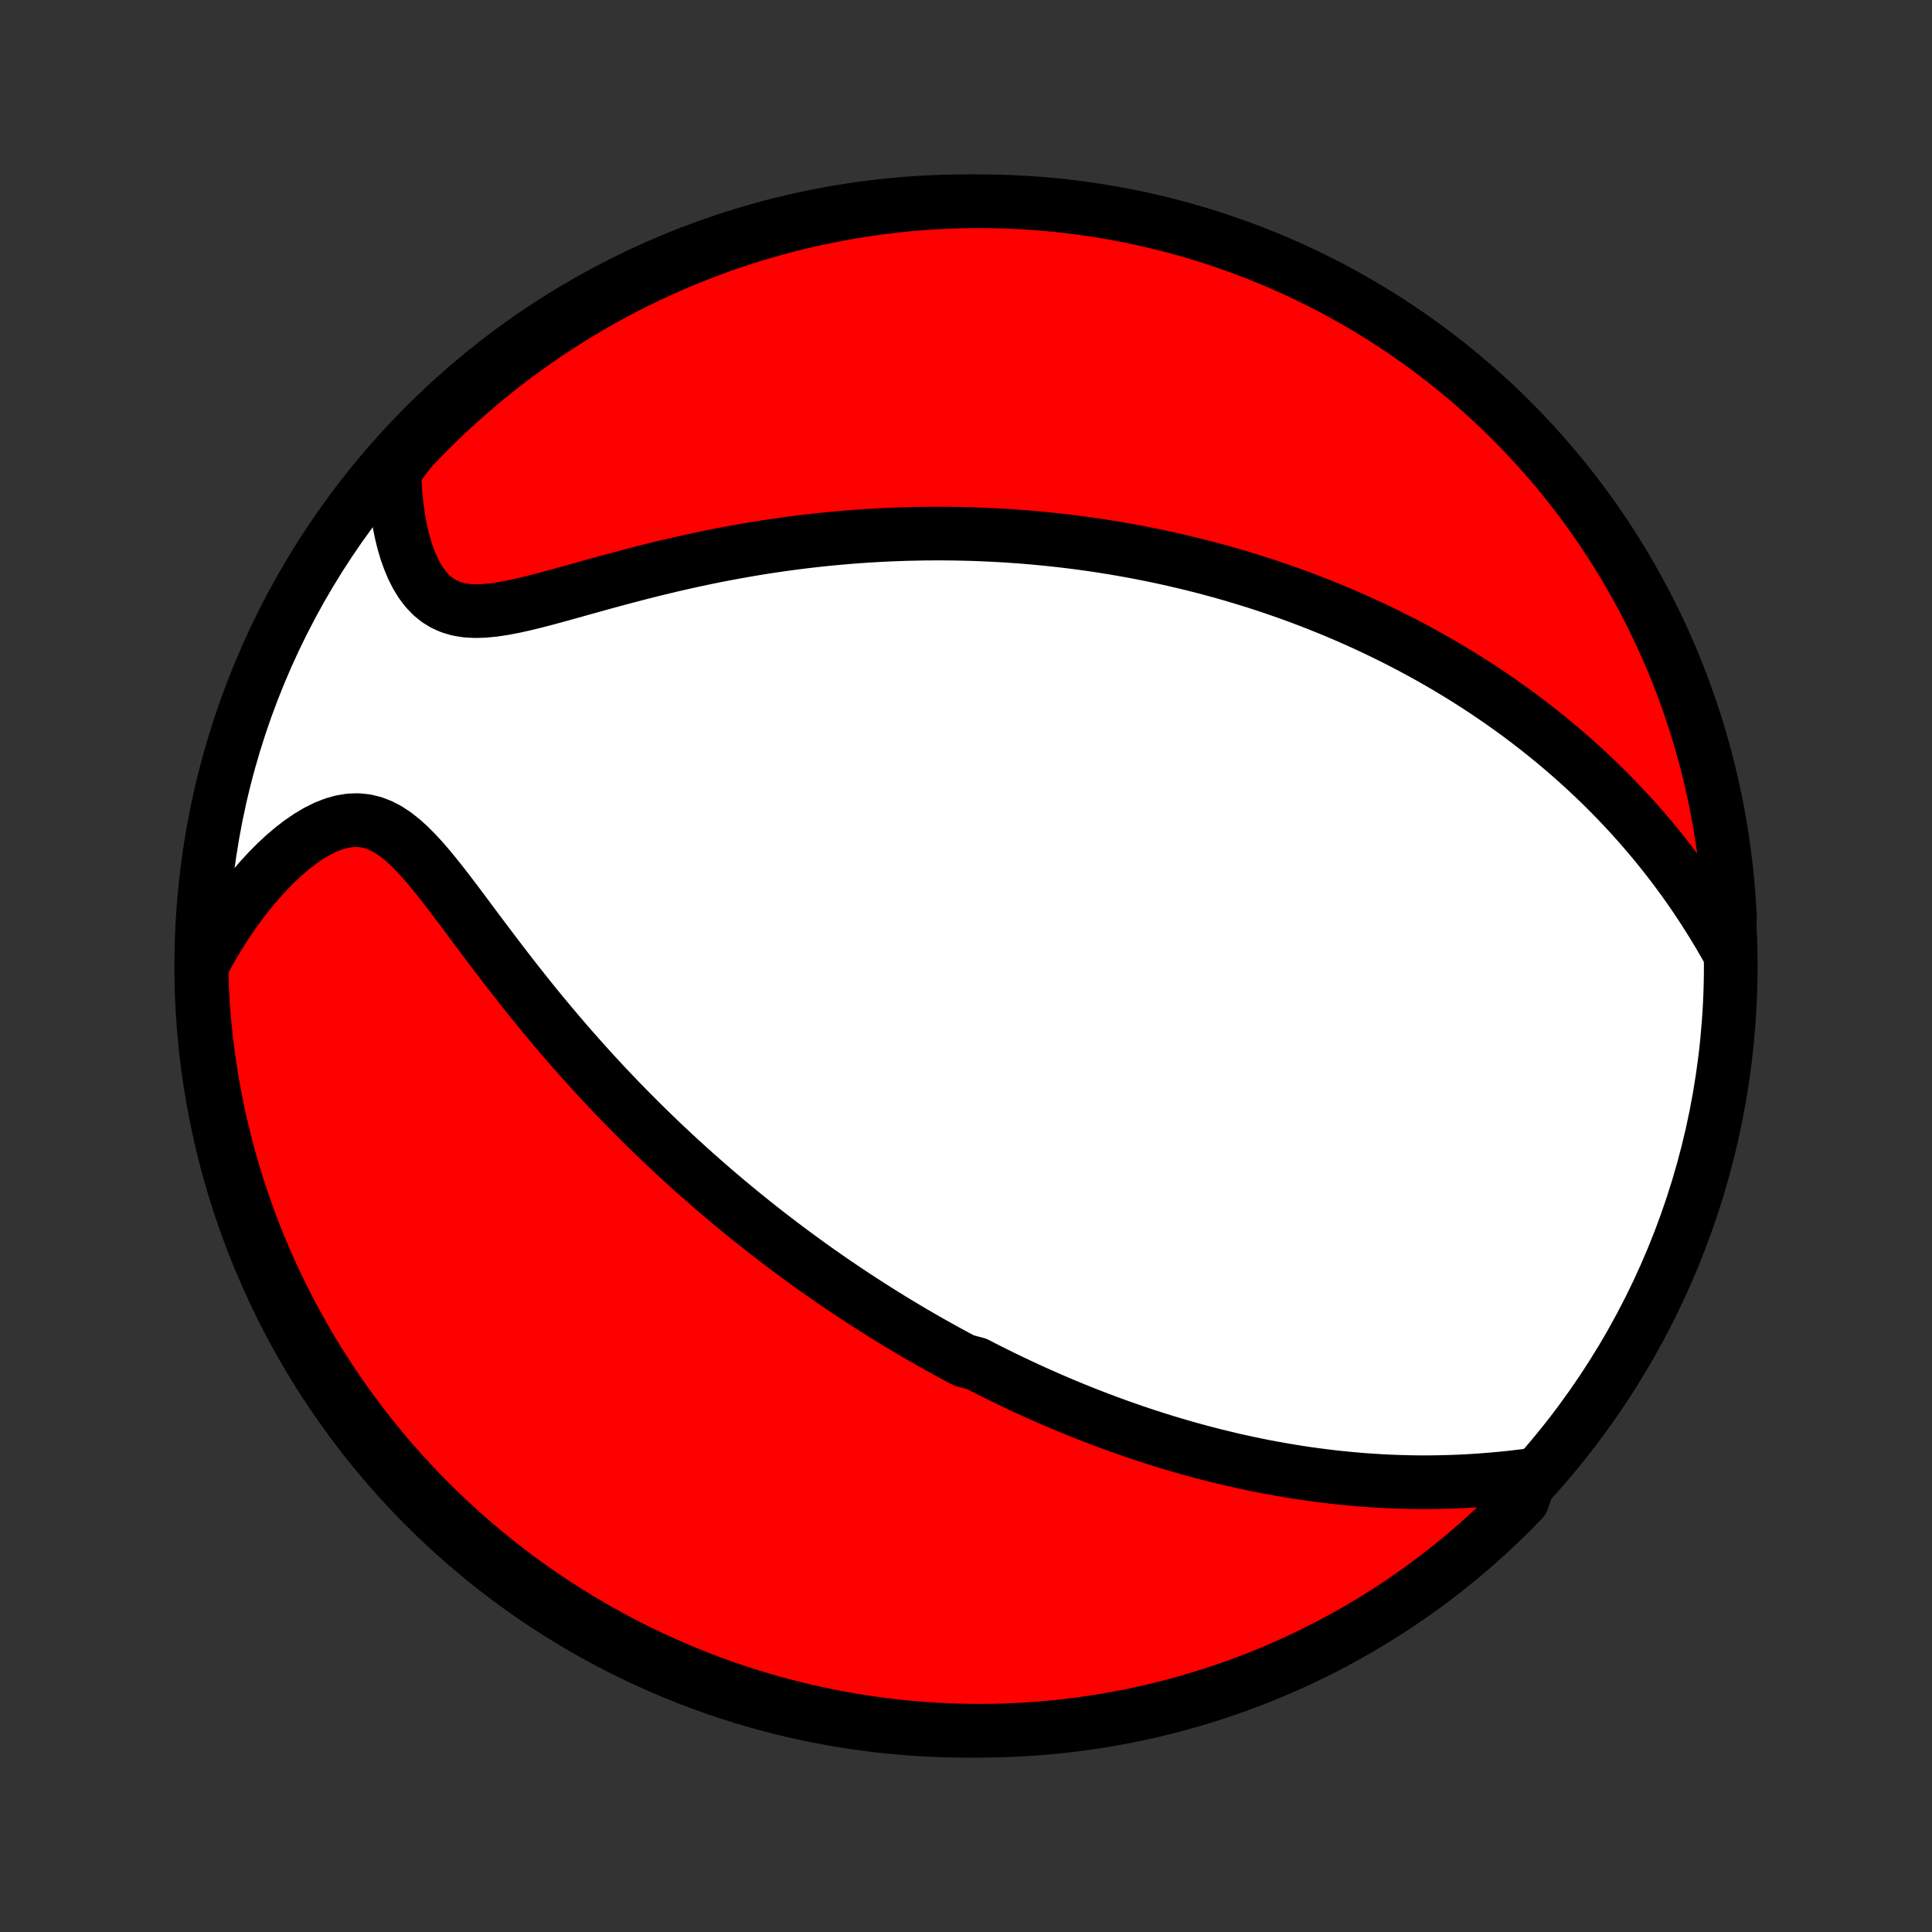 <?xml version="1.0" encoding="utf-8" standalone="no"?>
<!DOCTYPE svg PUBLIC "-//W3C//DTD SVG 1.1//EN"
  "http://www.w3.org/Graphics/SVG/1.1/DTD/svg11.dtd">
<!-- Created with matplotlib (http://matplotlib.org/) -->
<svg height="72pt" version="1.1" viewBox="0 0 72 72" width="72pt" xmlns="http://www.w3.org/2000/svg" xmlns:xlink="http://www.w3.org/1999/xlink">
 <rect x="0" y="0" width="72" height="72" fill="#333333" stroke="none"/>
 <defs>
  <style type="text/css">
*{stroke-linecap:butt;stroke-linejoin:round;}
  </style>
 </defs>
 <g id="figure_1">
  <g id="patch_1">
   <path d="
M0 72
L72 72
L72 0
L0 0
z
" style="fill:none;"/>
  </g>
  <g id="axes_1">
   <g id="PatchCollection_1">
    <defs>
     <path d="
M36 -7.5
C43.558 -7.5 50.808 -10.503 56.153 -15.848
C61.497 -21.192 64.5 -28.442 64.5 -36
C64.5 -43.558 61.497 -50.808 56.153 -56.153
C50.808 -61.497 43.558 -64.5 36 -64.5
C28.442 -64.5 21.192 -61.497 15.848 -56.153
C10.503 -50.808 7.5 -43.558 7.5 -36
C7.5 -28.442 10.503 -21.192 15.848 -15.848
C21.192 -10.503 28.442 -7.5 36 -7.5
z
" id="C0_0_a811fe30f3"/>
     <path d="
M57.076 -17.031
L56.689 -16.982
L56.302 -16.937
L55.915 -16.898
L55.53 -16.863
L55.146 -16.834
L54.764 -16.809
L54.384 -16.79
L54.006 -16.776
L53.63 -16.767
L53.258 -16.762
L52.888 -16.762
L52.521 -16.767
L52.157 -16.777
L51.796 -16.79
L51.439 -16.808
L51.085 -16.83
L50.734 -16.855
L50.387 -16.885
L50.043 -16.918
L49.703 -16.954
L49.367 -16.994
L49.034 -17.037
L48.704 -17.082
L48.378 -17.131
L48.055 -17.183
L47.736 -17.237
L47.42 -17.294
L47.107 -17.353
L46.798 -17.415
L46.492 -17.479
L46.189 -17.545
L45.889 -17.613
L45.593 -17.684
L45.299 -17.756
L45.008 -17.83
L44.721 -17.905
L44.436 -17.983
L44.153 -18.062
L43.874 -18.143
L43.597 -18.225
L43.322 -18.309
L43.05 -18.394
L42.781 -18.481
L42.514 -18.569
L42.249 -18.659
L41.986 -18.75
L41.725 -18.842
L41.467 -18.935
L41.21 -19.03
L40.956 -19.126
L40.703 -19.223
L40.452 -19.321
L40.202 -19.421
L39.955 -19.521
L39.709 -19.623
L39.464 -19.726
L39.221 -19.83
L38.979 -19.936
L38.738 -20.042
L38.499 -20.15
L38.261 -20.259
L38.024 -20.369
L37.788 -20.481
L37.553 -20.593
L37.319 -20.707
L37.086 -20.822
L36.854 -20.938
L36.622 -21.056
L36.392 -21.175
L35.932 -21.295
L35.703 -21.417
L35.474 -21.54
L35.246 -21.664
L35.018 -21.79
L34.791 -21.917
L34.563 -22.046
L34.336 -22.176
L34.109 -22.308
L33.883 -22.441
L33.656 -22.576
L33.429 -22.713
L33.202 -22.851
L32.975 -22.991
L32.748 -23.133
L32.521 -23.277
L32.293 -23.422
L32.066 -23.57
L31.837 -23.719
L31.609 -23.871
L31.38 -24.025
L31.15 -24.18
L30.921 -24.338
L30.69 -24.499
L30.459 -24.661
L30.227 -24.826
L29.995 -24.993
L29.762 -25.163
L29.528 -25.336
L29.293 -25.511
L29.058 -25.689
L28.821 -25.869
L28.584 -26.052
L28.346 -26.239
L28.107 -26.428
L27.867 -26.62
L27.626 -26.816
L27.384 -27.015
L27.141 -27.216
L26.897 -27.422
L26.652 -27.631
L26.407 -27.843
L26.16 -28.059
L25.912 -28.278
L25.663 -28.501
L25.413 -28.729
L25.162 -28.959
L24.91 -29.195
L24.657 -29.433
L24.403 -29.677
L24.149 -29.924
L23.893 -30.175
L23.637 -30.431
L23.38 -30.691
L23.122 -30.955
L22.864 -31.224
L22.605 -31.497
L22.346 -31.774
L22.087 -32.056
L21.827 -32.343
L21.567 -32.634
L21.306 -32.929
L21.046 -33.228
L20.786 -33.532
L20.527 -33.839
L20.267 -34.151
L20.008 -34.466
L19.75 -34.785
L19.493 -35.108
L19.236 -35.433
L18.98 -35.761
L18.725 -36.092
L18.472 -36.424
L18.219 -36.758
L17.968 -37.092
L17.718 -37.426
L17.469 -37.76
L17.222 -38.092
L16.975 -38.42
L16.729 -38.744
L16.483 -39.062
L16.237 -39.371
L15.991 -39.671
L15.743 -39.958
L15.493 -40.229
L15.241 -40.482
L14.985 -40.712
L14.724 -40.917
L14.458 -41.092
L14.185 -41.234
L13.906 -41.34
L13.621 -41.408
L13.329 -41.437
L13.032 -41.426
L12.73 -41.376
L12.425 -41.289
L12.118 -41.167
L11.81 -41.013
L11.502 -40.83
L11.197 -40.621
L10.894 -40.388
L10.595 -40.134
L10.301 -39.861
L10.013 -39.571
L9.73 -39.266
L9.455 -38.948
L9.187 -38.617
L8.926 -38.276
L8.673 -37.925
L8.429 -37.565
L8.194 -37.197
L7.967 -36.822
L7.749 -36.441
L7.541 -36.054
L7.512 -35.661
L7.531 -35.163
L7.559 -34.666
L7.595 -34.17
L7.64 -33.674
L7.694 -33.178
L7.756 -32.684
L7.827 -32.19
L7.906 -31.698
L7.994 -31.207
L8.09 -30.717
L8.195 -30.229
L8.309 -29.743
L8.431 -29.259
L8.561 -28.776
L8.7 -28.297
L8.846 -27.819
L9.002 -27.343
L9.165 -26.871
L9.337 -26.401
L9.516 -25.934
L9.704 -25.471
L9.9 -25.01
L10.104 -24.553
L10.315 -24.099
L10.535 -23.649
L10.762 -23.202
L10.997 -22.76
L11.24 -22.321
L11.49 -21.887
L11.747 -21.457
L12.012 -21.032
L12.284 -20.611
L12.564 -20.194
L12.85 -19.783
L13.144 -19.376
L13.445 -18.975
L13.752 -18.578
L14.066 -18.188
L14.387 -17.802
L14.715 -17.422
L15.049 -17.048
L15.389 -16.679
L15.736 -16.316
L16.089 -15.96
L16.448 -15.609
L16.813 -15.265
L17.183 -14.927
L17.56 -14.595
L17.942 -14.27
L18.329 -13.951
L18.722 -13.639
L19.12 -13.334
L19.524 -13.036
L19.932 -12.745
L20.345 -12.461
L20.763 -12.184
L21.186 -11.915
L21.613 -11.653
L22.045 -11.398
L22.481 -11.15
L22.921 -10.911
L23.364 -10.678
L23.812 -10.454
L24.264 -10.238
L24.719 -10.029
L25.177 -9.828
L25.639 -9.635
L26.104 -9.45
L26.572 -9.273
L27.043 -9.105
L27.516 -8.944
L27.992 -8.792
L28.471 -8.648
L28.952 -8.512
L29.435 -8.385
L29.92 -8.266
L30.407 -8.156
L30.895 -8.054
L31.386 -7.961
L31.877 -7.876
L32.37 -7.8
L32.864 -7.732
L33.359 -7.673
L33.854 -7.623
L34.35 -7.581
L34.847 -7.548
L35.344 -7.523
L35.842 -7.508
L36.339 -7.5
L36.837 -7.502
L37.334 -7.512
L37.83 -7.531
L38.326 -7.559
L38.822 -7.595
L39.316 -7.64
L39.81 -7.694
L40.302 -7.756
L40.793 -7.827
L41.283 -7.906
L41.771 -7.994
L42.257 -8.09
L42.741 -8.195
L43.224 -8.309
L43.703 -8.431
L44.181 -8.561
L44.657 -8.7
L45.129 -8.846
L45.599 -9.002
L46.066 -9.165
L46.529 -9.337
L46.99 -9.516
L47.447 -9.704
L47.901 -9.9
L48.351 -10.104
L48.798 -10.315
L49.24 -10.535
L49.679 -10.762
L50.113 -10.997
L50.543 -11.24
L50.968 -11.49
L51.389 -11.747
L51.806 -12.012
L52.217 -12.284
L52.624 -12.564
L53.025 -12.85
L53.422 -13.144
L53.812 -13.445
L54.198 -13.752
L54.578 -14.066
L54.952 -14.387
L55.321 -14.715
L55.684 -15.049
L56.04 -15.389
L56.391 -15.736
L56.735 -16.089
z
" id="C0_1_df33e9e4f5"/>
     <path d="
M64.321 -36.727
L64.102 -37.108
L63.879 -37.481
L63.651 -37.848
L63.421 -38.206
L63.187 -38.558
L62.95 -38.902
L62.711 -39.238
L62.468 -39.567
L62.224 -39.889
L61.978 -40.203
L61.73 -40.511
L61.481 -40.811
L61.23 -41.104
L60.978 -41.391
L60.725 -41.67
L60.471 -41.943
L60.216 -42.21
L59.961 -42.47
L59.705 -42.725
L59.449 -42.973
L59.192 -43.215
L58.935 -43.452
L58.679 -43.683
L58.422 -43.908
L58.165 -44.129
L57.908 -44.344
L57.652 -44.554
L57.395 -44.759
L57.139 -44.96
L56.883 -45.156
L56.628 -45.347
L56.373 -45.534
L56.117 -45.717
L55.863 -45.896
L55.609 -46.07
L55.355 -46.241
L55.101 -46.408
L54.848 -46.571
L54.595 -46.731
L54.342 -46.887
L54.09 -47.04
L53.838 -47.19
L53.586 -47.336
L53.335 -47.479
L53.083 -47.619
L52.832 -47.756
L52.581 -47.891
L52.33 -48.022
L52.08 -48.151
L51.829 -48.277
L51.578 -48.401
L51.328 -48.521
L51.077 -48.64
L50.826 -48.756
L50.575 -48.87
L50.324 -48.981
L50.072 -49.09
L49.821 -49.197
L49.569 -49.302
L49.316 -49.404
L49.063 -49.505
L48.81 -49.603
L48.556 -49.7
L48.302 -49.794
L48.047 -49.887
L47.791 -49.977
L47.534 -50.066
L47.277 -50.153
L47.019 -50.238
L46.76 -50.321
L46.499 -50.402
L46.238 -50.482
L45.976 -50.56
L45.713 -50.636
L45.448 -50.71
L45.182 -50.782
L44.915 -50.853
L44.646 -50.922
L44.376 -50.99
L44.104 -51.055
L43.831 -51.119
L43.556 -51.181
L43.279 -51.242
L43.001 -51.301
L42.72 -51.357
L42.438 -51.413
L42.153 -51.466
L41.867 -51.517
L41.578 -51.567
L41.287 -51.615
L40.993 -51.661
L40.698 -51.705
L40.399 -51.747
L40.099 -51.787
L39.795 -51.825
L39.489 -51.861
L39.18 -51.894
L38.869 -51.926
L38.554 -51.955
L38.236 -51.983
L37.916 -52.007
L37.592 -52.03
L37.265 -52.05
L36.935 -52.067
L36.602 -52.082
L36.265 -52.095
L35.925 -52.104
L35.581 -52.111
L35.234 -52.115
L34.883 -52.116
L34.529 -52.114
L34.171 -52.108
L33.81 -52.1
L33.444 -52.088
L33.075 -52.073
L32.703 -52.054
L32.326 -52.032
L31.946 -52.006
L31.562 -51.976
L31.175 -51.942
L30.784 -51.905
L30.389 -51.863
L29.991 -51.817
L29.589 -51.767
L29.184 -51.712
L28.776 -51.653
L28.364 -51.59
L27.95 -51.522
L27.533 -51.449
L27.113 -51.372
L26.691 -51.291
L26.266 -51.204
L25.84 -51.114
L25.412 -51.019
L24.983 -50.92
L24.552 -50.817
L24.122 -50.711
L23.691 -50.6
L23.26 -50.487
L22.831 -50.372
L22.402 -50.255
L21.976 -50.137
L21.553 -50.019
L21.133 -49.901
L20.718 -49.787
L20.308 -49.676
L19.905 -49.572
L19.509 -49.476
L19.123 -49.391
L18.748 -49.321
L18.384 -49.267
L18.034 -49.234
L17.7 -49.225
L17.382 -49.243
L17.083 -49.292
L16.802 -49.373
L16.542 -49.487
L16.301 -49.635
L16.081 -49.815
L15.88 -50.026
L15.698 -50.265
L15.534 -50.53
L15.387 -50.816
L15.257 -51.123
L15.141 -51.446
L15.041 -51.783
L14.955 -52.133
L14.882 -52.492
L14.822 -52.859
L14.774 -53.234
L14.738 -53.613
L14.714 -53.997
L14.702 -54.383
L14.951 -54.772
L15.29 -55.214
L15.634 -55.579
L15.985 -55.937
L16.343 -56.289
L16.706 -56.636
L17.075 -56.976
L17.45 -57.309
L17.83 -57.636
L18.216 -57.957
L18.607 -58.27
L19.004 -58.578
L19.406 -58.878
L19.813 -59.171
L20.224 -59.457
L20.641 -59.736
L21.062 -60.007
L21.488 -60.272
L21.919 -60.529
L22.353 -60.778
L22.792 -61.02
L23.235 -61.255
L23.681 -61.481
L24.132 -61.7
L24.586 -61.911
L25.043 -62.114
L25.504 -62.31
L25.968 -62.497
L26.435 -62.676
L26.905 -62.847
L27.378 -63.01
L27.854 -63.165
L28.331 -63.311
L28.812 -63.449
L29.294 -63.579
L29.779 -63.7
L30.265 -63.813
L30.753 -63.917
L31.243 -64.013
L31.734 -64.1
L32.226 -64.179
L32.72 -64.249
L33.214 -64.311
L33.71 -64.364
L34.206 -64.408
L34.703 -64.444
L35.2 -64.471
L35.697 -64.489
L36.194 -64.498
L36.692 -64.499
L37.189 -64.492
L37.686 -64.475
L38.182 -64.45
L38.678 -64.416
L39.172 -64.374
L39.666 -64.323
L40.159 -64.263
L40.65 -64.195
L41.14 -64.118
L41.629 -64.033
L42.115 -63.939
L42.6 -63.836
L43.083 -63.725
L43.564 -63.606
L44.042 -63.478
L44.518 -63.342
L44.992 -63.197
L45.462 -63.044
L45.93 -62.883
L46.395 -62.714
L46.856 -62.537
L47.315 -62.351
L47.769 -62.158
L48.221 -61.956
L48.668 -61.747
L49.112 -61.53
L49.551 -61.305
L49.987 -61.072
L50.418 -60.832
L50.845 -60.584
L51.267 -60.329
L51.685 -60.066
L52.098 -59.796
L52.506 -59.518
L52.909 -59.234
L53.307 -58.942
L53.699 -58.644
L54.086 -58.338
L54.468 -58.026
L54.844 -57.707
L55.214 -57.381
L55.579 -57.049
L55.937 -56.711
L56.289 -56.366
L56.636 -56.015
L56.976 -55.657
L57.309 -55.294
L57.636 -54.925
L57.957 -54.55
L58.27 -54.17
L58.578 -53.784
L58.878 -53.393
L59.171 -52.996
L59.457 -52.594
L59.736 -52.187
L60.007 -51.776
L60.272 -51.359
L60.529 -50.938
L60.778 -50.512
L61.02 -50.081
L61.255 -49.647
L61.481 -49.208
L61.7 -48.765
L61.911 -48.319
L62.114 -47.868
L62.31 -47.414
L62.497 -46.957
L62.676 -46.496
L62.847 -46.032
L63.01 -45.565
L63.165 -45.095
L63.311 -44.622
L63.449 -44.147
L63.579 -43.669
L63.7 -43.188
L63.813 -42.706
L63.917 -42.221
L64.013 -41.735
L64.1 -41.247
L64.179 -40.757
L64.249 -40.266
L64.311 -39.774
L64.364 -39.28
L64.408 -38.786
L64.444 -38.29
L64.471 -37.794
z
" id="C0_2_4508f43192"/>
    </defs>
    <g clip-path="url(#p1bffca34e9)">
     <use style="fill:#ffffff;stroke:#000000;stroke-width:2.0;" x="0.0" xlink:href="#C0_0_a811fe30f3" y="72.0"/>
    </g>
    <g clip-path="url(#p1bffca34e9)">
     <use style="fill:#ff0000;stroke:#000000;stroke-width:2.0;" x="0.0" xlink:href="#C0_1_df33e9e4f5" y="72.0"/>
    </g>
    <g clip-path="url(#p1bffca34e9)">
     <use style="fill:#ff0000;stroke:#000000;stroke-width:2.0;" x="0.0" xlink:href="#C0_2_4508f43192" y="72.0"/>
    </g>
   </g>
  </g>
 </g>
 <defs>
  <clipPath id="p1bffca34e9">
   <rect height="72.0" width="72.0" x="0.0" y="0.0"/>
  </clipPath>
 </defs>
</svg>
